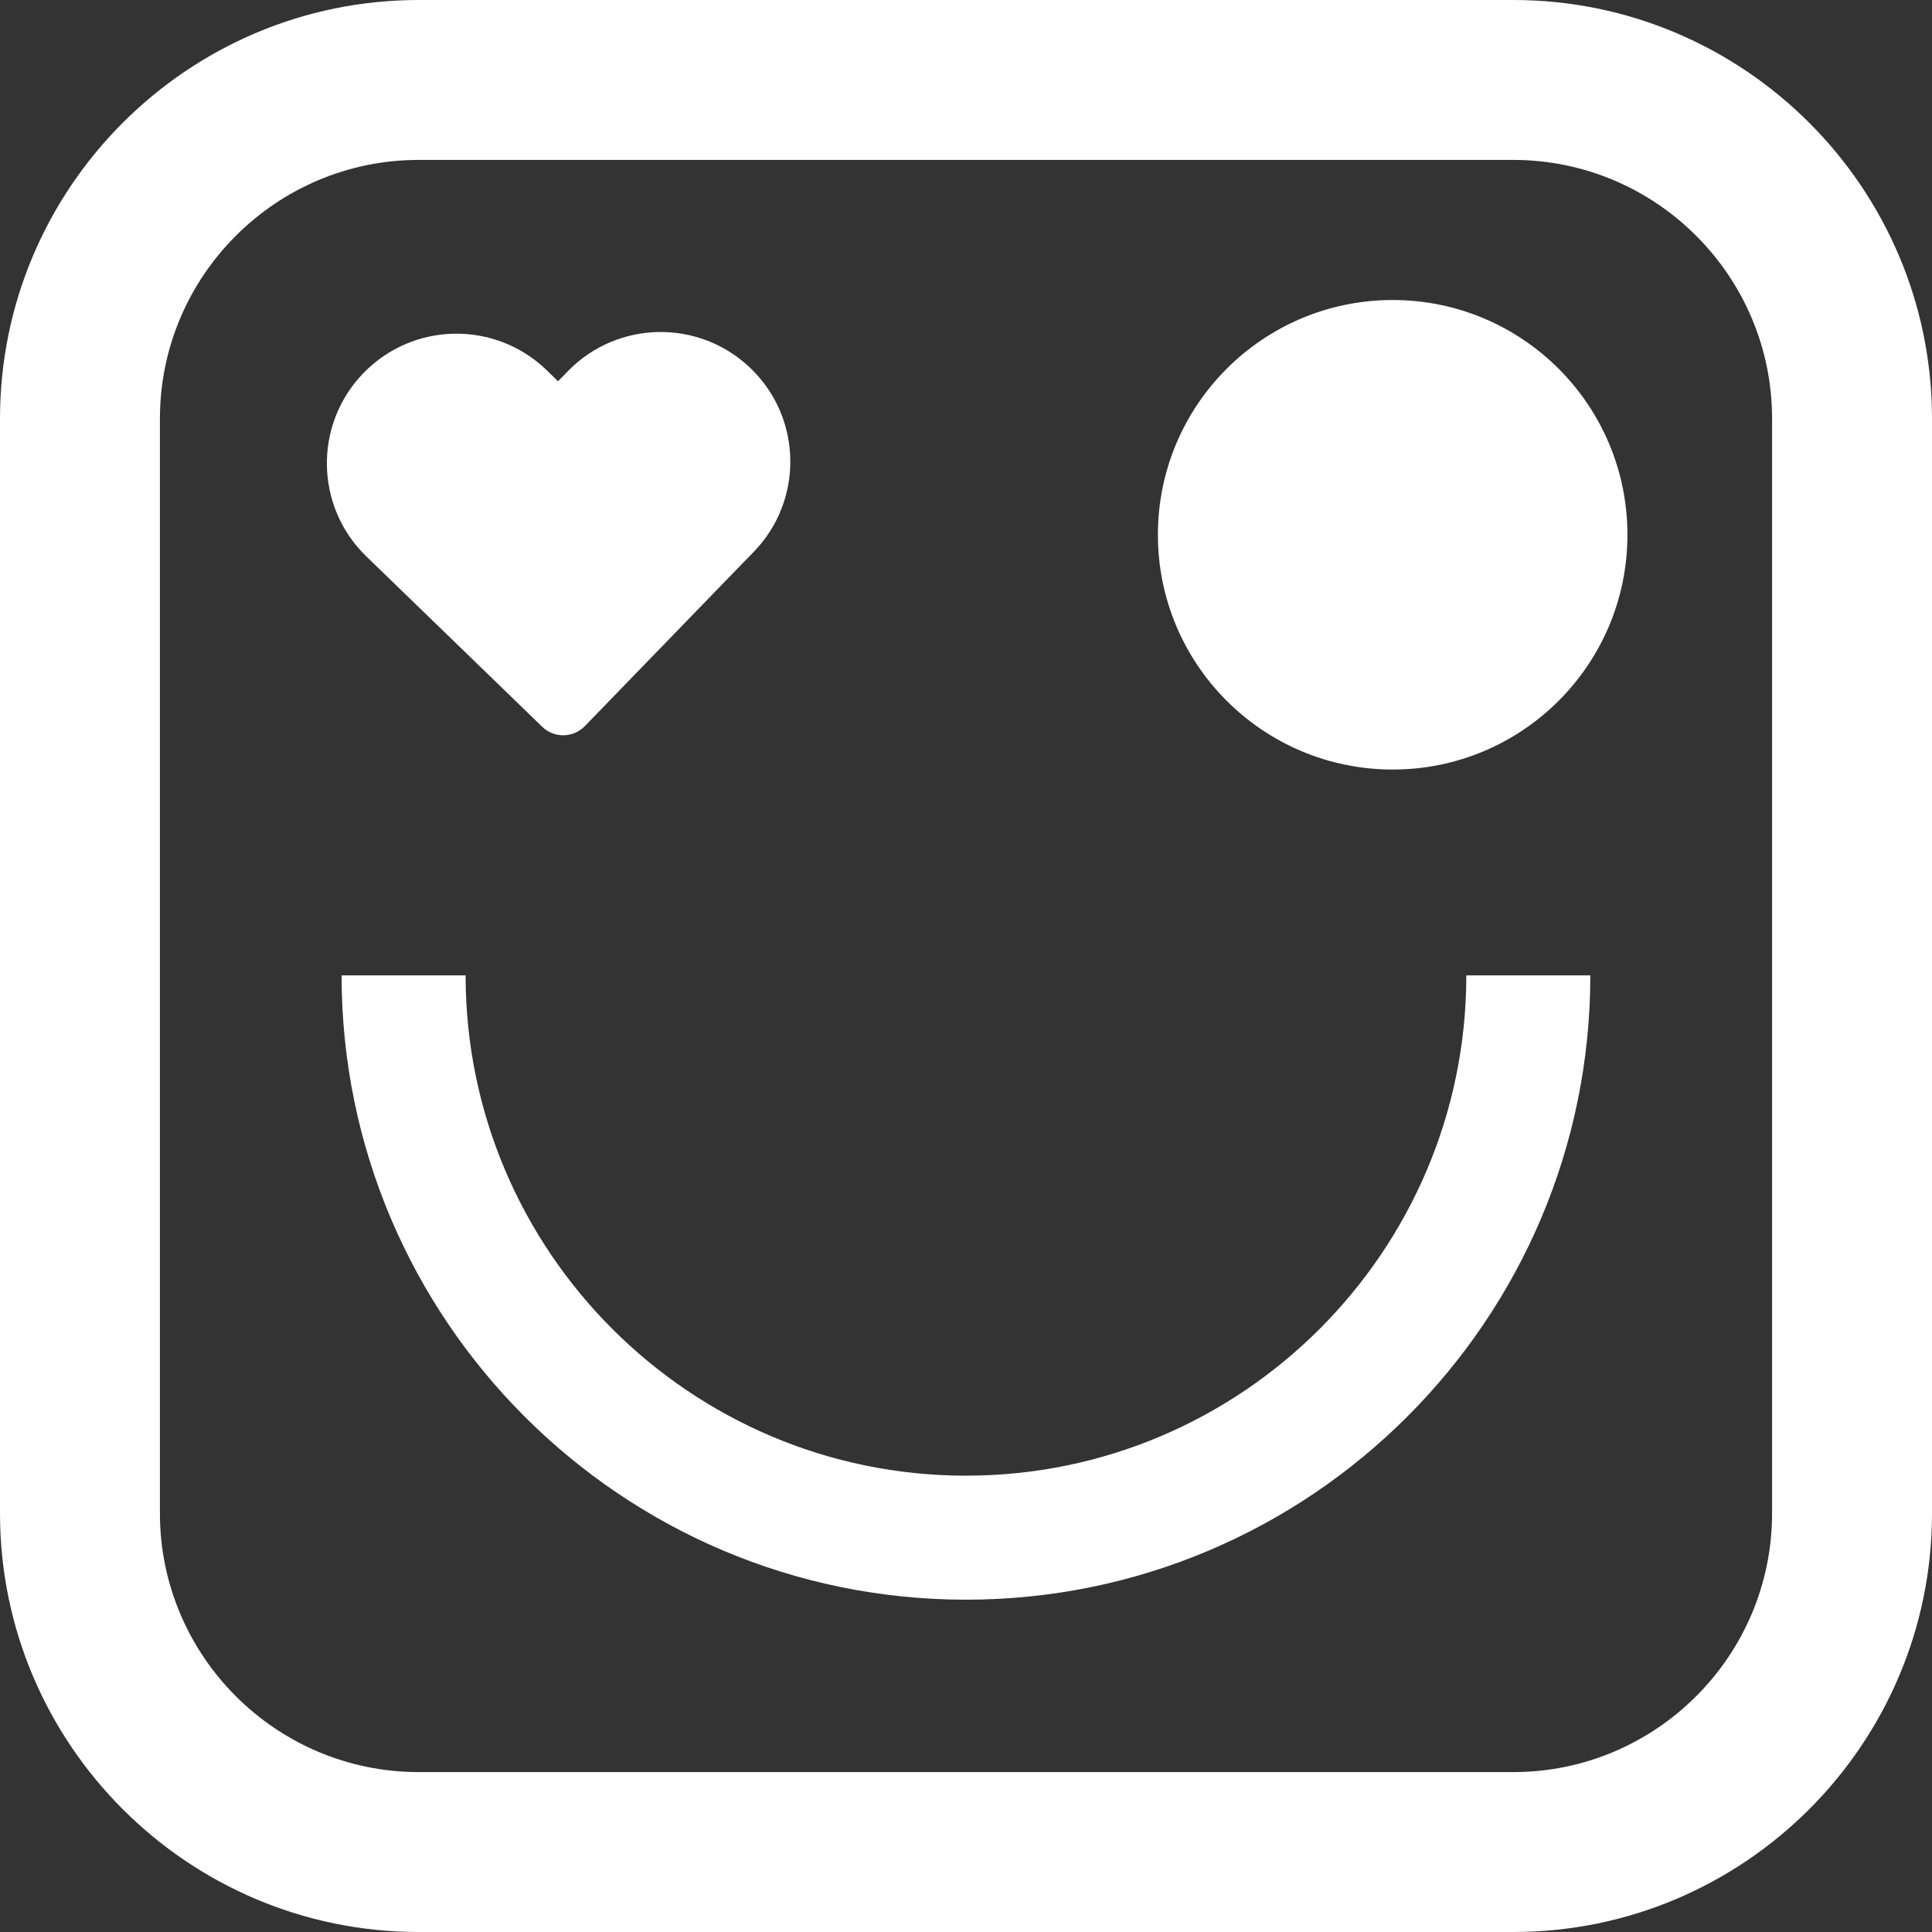 <?xml version="1.0" encoding="UTF-8"?>
<svg id="Layer_2" data-name="Layer 2" xmlns="http://www.w3.org/2000/svg" viewBox="0 0 241.62 241.62">
  <rect x="0" y="0" width="241.62" height="241.62" fill="#333333" stroke="none"/>
  <defs>
    <style>
      .cls-1 {
        fill: #fff;
      }
    </style>
  </defs>
  <g id="OBJECTS">
    <g>
      <path class="cls-1" d="M189.26,241.62H52.36c-28.87,0-52.36-23.49-52.36-52.36V52.36C0,23.49,23.49,0,52.36,0h136.9c28.87,0,52.36,23.49,52.36,52.36v136.9c0,28.87-23.49,52.36-52.36,52.36ZM52.36,20c-17.84,0-32.36,14.52-32.36,32.36v136.9c0,17.84,14.52,32.36,32.36,32.36h136.9c17.84,0,32.36-14.52,32.36-32.36V52.36c0-17.84-14.52-32.36-32.36-32.36H52.36Z"/>
      <circle class="cls-1" cx="174.17" cy="66.88" r="29.36"/>
      <path class="cls-1" d="M70.99,46.45l-1.2,1.23-1.42-1.38c-6.43-6.23-16.69-6.07-22.92.36h0c-6.23,6.43-6.07,16.69.36,22.92l22.01,21.32c1.49,1.44,3.86,1.4,5.31-.08l19.94-20.58,1.2-1.23c6.23-6.43,6.07-16.69-.36-22.92h0c-6.43-6.23-16.69-6.07-22.92.36Z"/>
      <path class="cls-1" d="M183.38,121.98c0,34.5-28.07,62.57-62.57,62.57s-62.58-28.07-62.58-62.57h-15.51c0,43.06,35.03,78.08,78.09,78.08s78.08-35.02,78.08-78.08h-15.51Z"/>
    </g>
  </g>
</svg>